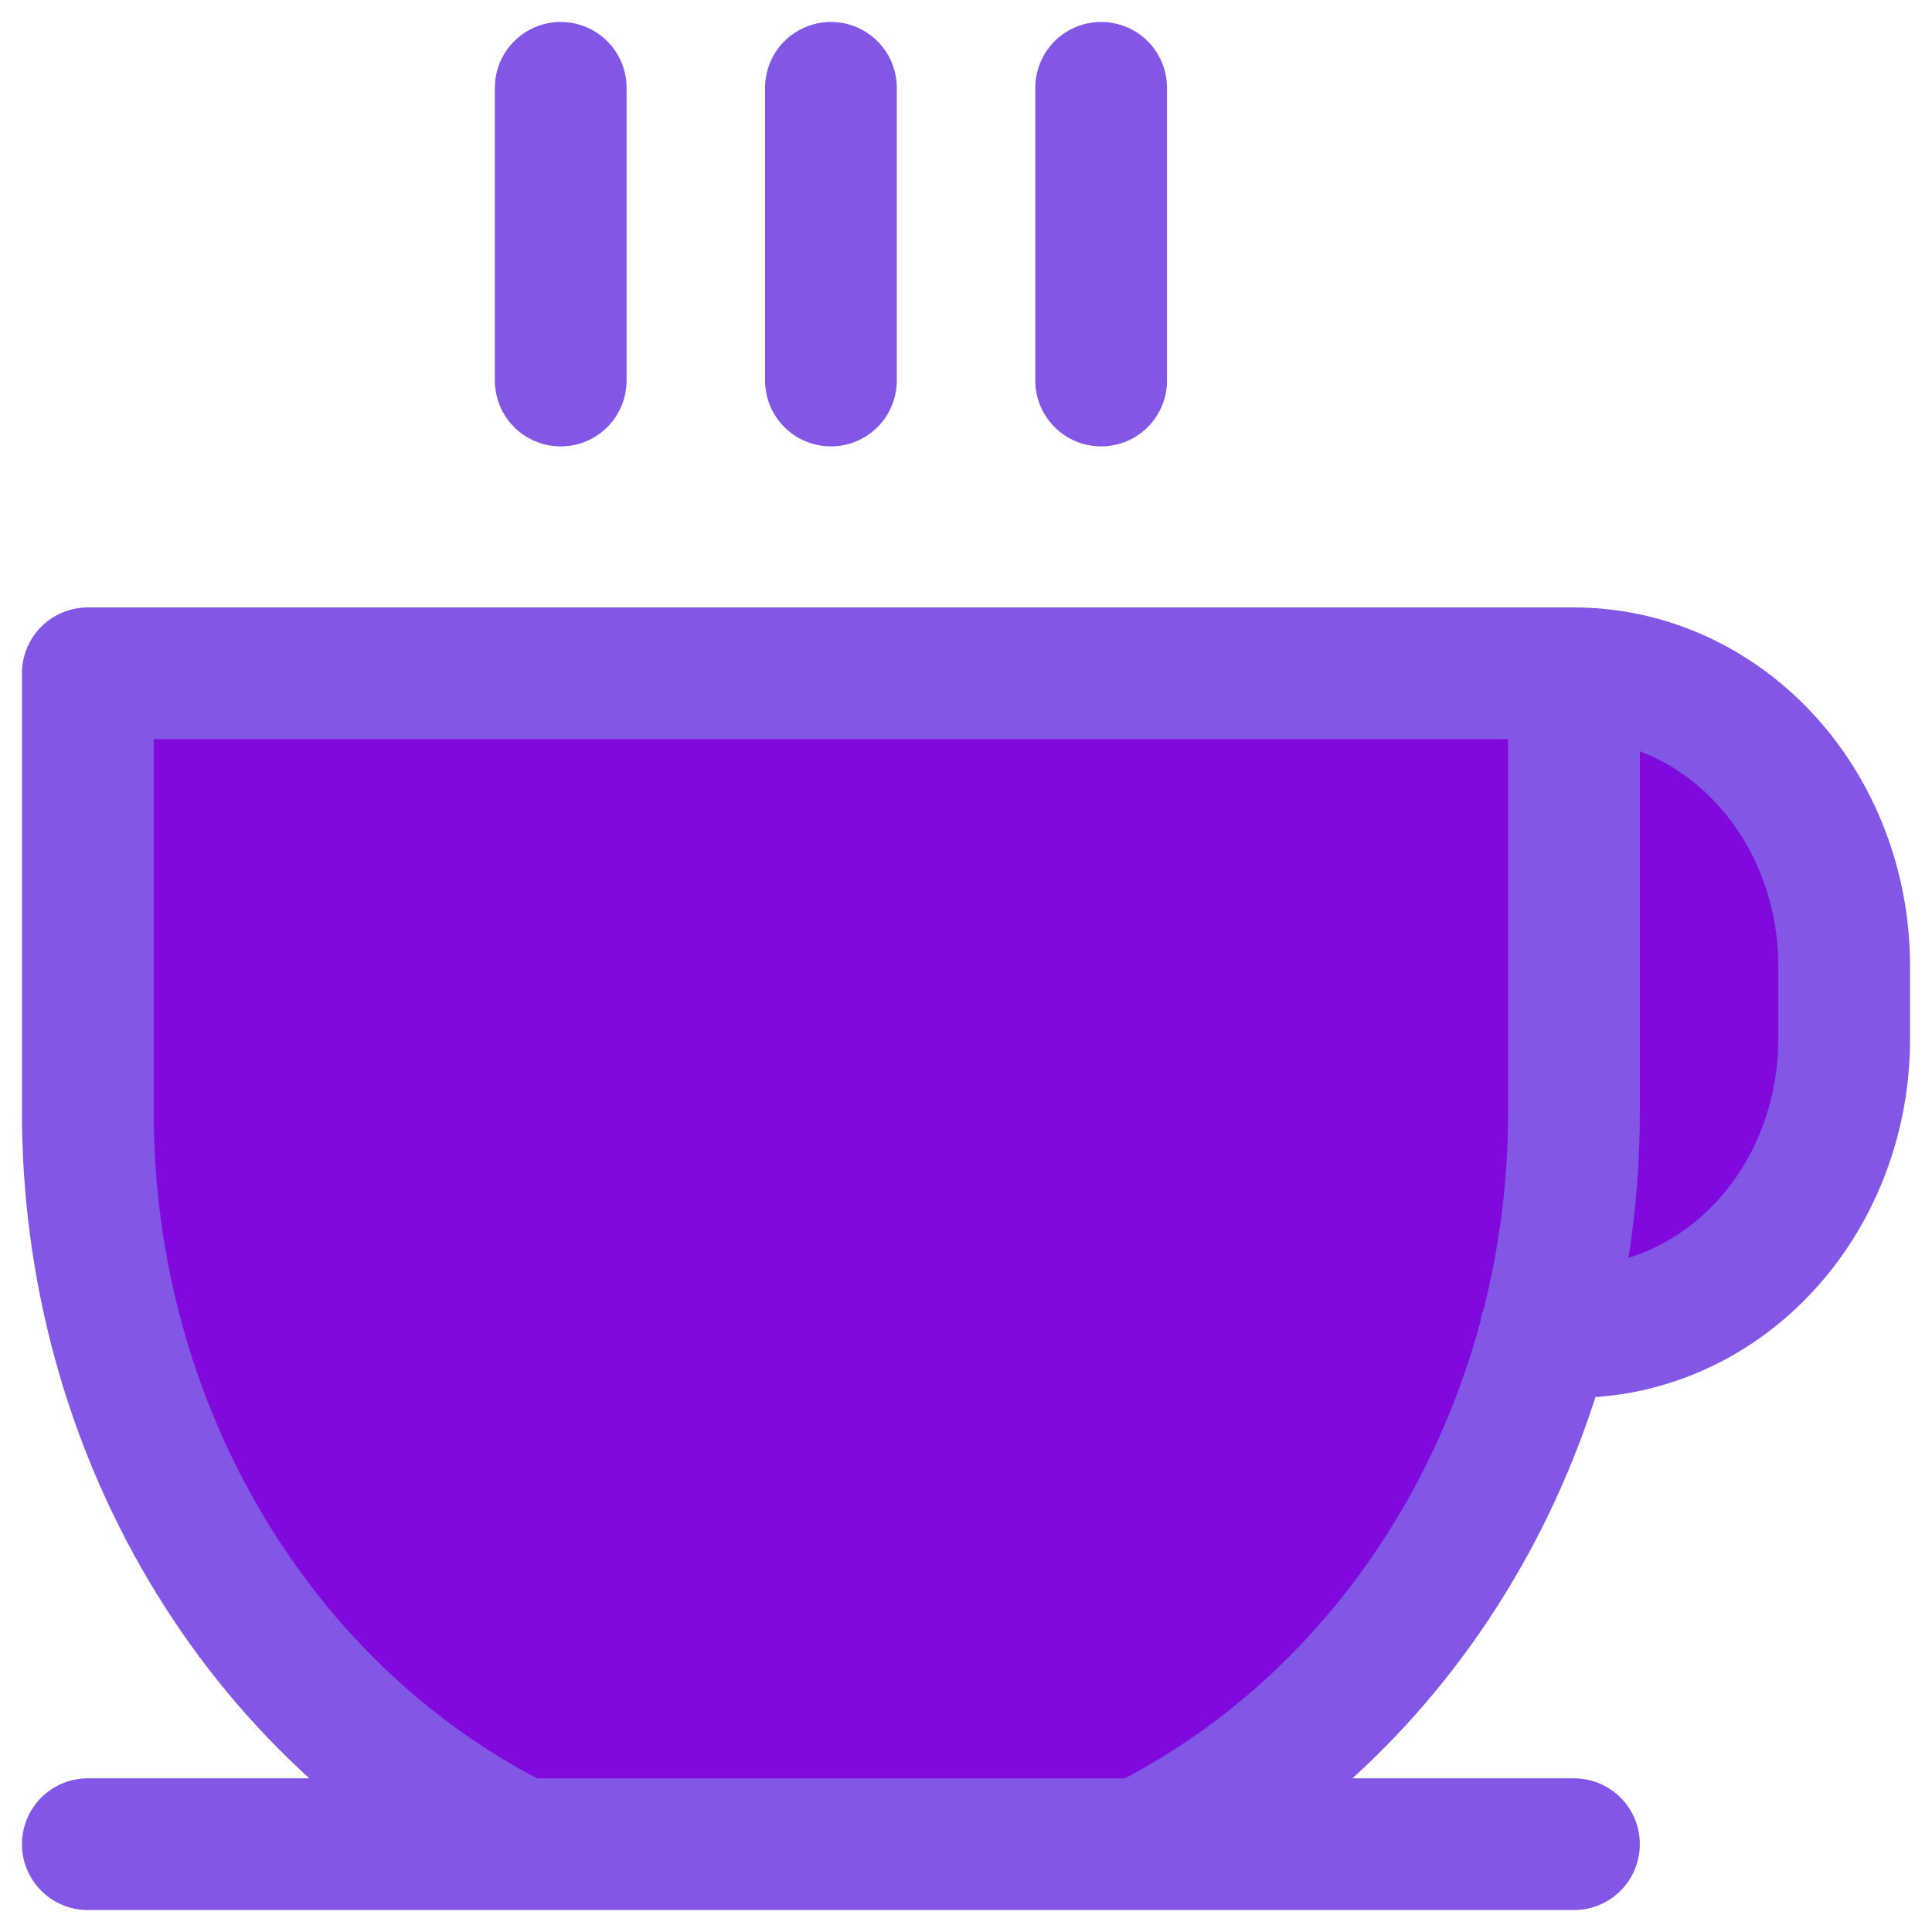 <svg width="22" height="22" viewBox="0 0 22 22" fill="none" xmlns="http://www.w3.org/2000/svg">
<path d="M5.933 21C4.46 20.268 3.213 19.094 2.339 17.617C1.464 16.14 1 14.421 1 12.667V7.667H17.923V12.667C17.923 14.421 17.459 16.14 16.584 17.617C15.71 19.094 14.463 20.268 12.99 21" fill="#800ADD"/>
<path d="M17.923 7.667C18.739 7.667 19.522 8.018 20.099 8.643C20.676 9.268 21 10.116 21 11V11.833C21 12.717 20.676 13.565 20.099 14.19C19.522 14.816 18.739 15.167 17.923 15.167H17.598" fill="#800ADD"/>
<path d="M6.385 1V4.333M9.462 1V4.333M12.539 1V4.333M1 21H17.923M5.933 21C4.46 20.268 3.213 19.094 2.339 17.617C1.464 16.14 1 14.421 1 12.667V7.667H17.923M17.923 7.667V12.667C17.923 14.421 17.459 16.14 16.584 17.617C15.71 19.094 14.463 20.268 12.99 21M17.923 7.667C18.739 7.667 19.522 8.018 20.099 8.643C20.676 9.268 21 10.116 21 11V11.833C21 12.717 20.676 13.565 20.099 14.19C19.522 14.816 18.739 15.167 17.923 15.167H17.598" stroke="#8257E5" stroke-width="1.5" stroke-linecap="round" stroke-linejoin="round"/>
</svg>
